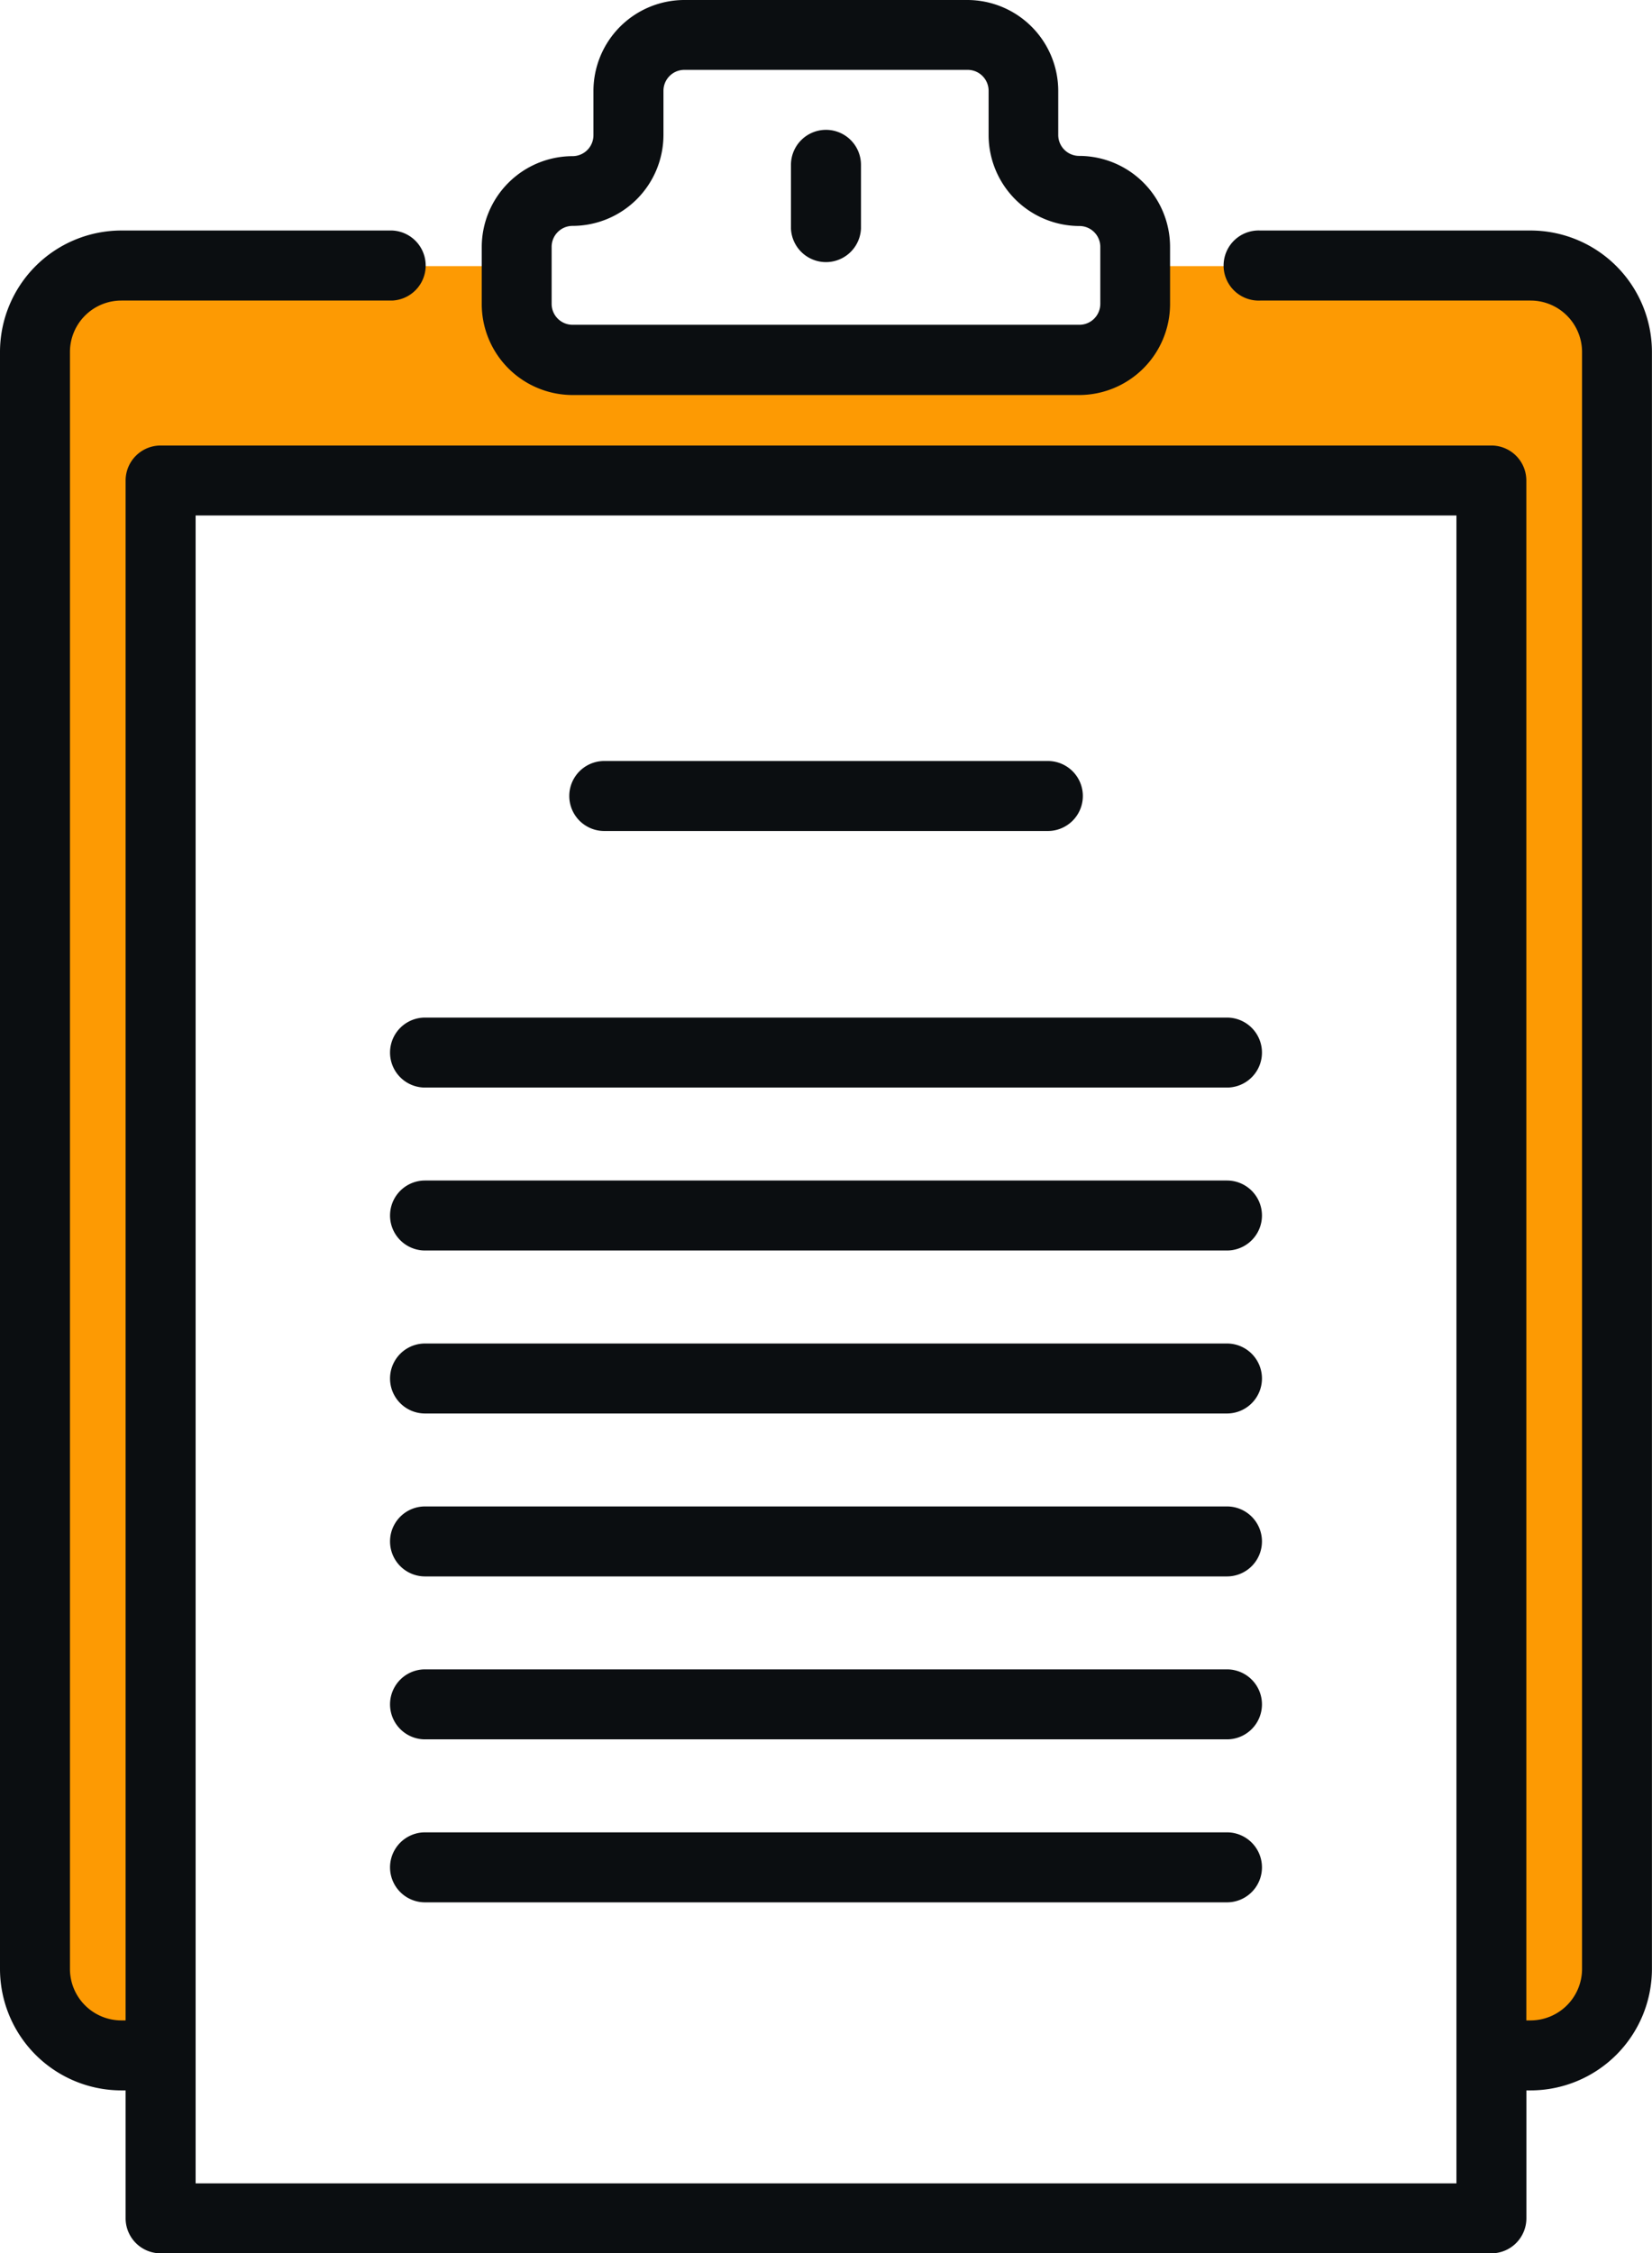 <svg xmlns="http://www.w3.org/2000/svg" width="26.12" height="35.612" viewBox="0 0 26.12 35.612">
    <g data-name="그룹 2937">
        <g data-name="그룹 2935">
            <path data-name="패스 6932" d="M9.554 13.133h7.014a.553.553 0 0 0 0-1.106H9.554a.553.553 0 1 0 0 1.106" style="fill:#0b0e11"/>
            <path data-name="패스 6933" d="M19.4 16.082H6.72a.553.553 0 0 0 0 1.106H19.4a.553.553 0 0 0 0-1.106" style="fill:#0b0e11"/>
            <path data-name="패스 6934" d="M19.4 18.657H6.72a.553.553 0 0 0 0 1.106H19.4a.553.553 0 0 0 0-1.106" style="fill:#0b0e11"/>
            <path data-name="패스 6935" d="M19.4 21.233H6.72a.553.553 0 0 0 0 1.106H19.4a.553.553 0 0 0 0-1.106" style="fill:#0b0e11"/>
            <path data-name="패스 6936" d="M19.4 23.808H6.72a.553.553 0 0 0 0 1.106H19.4a.553.553 0 0 0 0-1.106" style="fill:#0b0e11"/>
            <path data-name="패스 6937" d="M19.4 26.383H6.72a.553.553 0 0 0 0 1.106H19.4a.553.553 0 0 0 0-1.106" style="fill:#0b0e11"/>
            <path data-name="패스 6938" d="M19.4 28.959H6.72a.553.553 0 0 0 0 1.106H19.4a.553.553 0 0 0 0-1.106" style="fill:#0b0e11"/>
        </g>
        <path data-name="패스 6939" d="M13.061 2.052a.554.554 0 0 0-.555.553v1.007a.554.554 0 0 0 1.107 0V2.605a.553.553 0 0 0-.552-.553" style="fill:#0b0e11"/>
        <path data-name="사각형 1534" style="fill:none" d="M0 0h26.12v35.612H0z"/>
        <path data-name="패스 6943" d="m-17994.713-5333.76 1.41.259.162-.675.18-24.159h21.082v24.834h.912l1.113-1.255v-26.332l-1.113-.447-4.645-.259h-1.732l-.881 1.462h-9.1v-1.462h-6.434l-.953.474-.479.771z" transform="translate(17995.559 5366)" style="fill:#fd9a03"/>
        <path data-name="패스 6930" d="M24.2 3.643h-4.276a.554.554 0 1 0 0 1.107H24.2a.814.814 0 0 1 .814.812v25.556a.815.815 0 0 1-.814.813h-.067V7.593a.553.553 0 0 0-.553-.552H2.54a.554.554 0 0 0-.554.552v24.338h-.067a.814.814 0 0 1-.813-.813V5.562a.813.813 0 0 1 .813-.812H6.2a.554.554 0 0 0 0-1.107H1.919A1.921 1.921 0 0 0 0 5.562v25.556a1.921 1.921 0 0 0 1.919 1.919h.067v2.022a.554.554 0 0 0 .554.553h21.041a.554.554 0 0 0 .553-.553v-2.022h.066a1.921 1.921 0 0 0 1.919-1.919V5.562A1.921 1.921 0 0 0 24.2 3.643M3.093 8.147h19.935v26.359H3.093z" style="fill:#0b0e11"/>
        <path data-name="패스 6931" d="M9.053 6.243h8.014A1.439 1.439 0 0 0 18.5 4.806V3.9a1.439 1.439 0 0 0-1.437-1.436.331.331 0 0 1-.331-.331v-.7A1.439 1.439 0 0 0 15.3 0h-4.48a1.439 1.439 0 0 0-1.437 1.437v.7a.331.331 0 0 1-.33.331A1.438 1.438 0 0 0 7.617 3.9v.9a1.438 1.438 0 0 0 1.436 1.443m8.014-2.671a.33.33 0 0 1 .33.33v.9a.331.331 0 0 1-.33.331H9.053a.331.331 0 0 1-.331-.331V3.9a.331.331 0 0 1 .331-.33 1.439 1.439 0 0 0 1.437-1.435v-.7a.331.331 0 0 1 .33-.331h4.48a.331.331 0 0 1 .331.331v.7a1.439 1.439 0 0 0 1.437 1.437" style="fill:#0b0e11"/>
    </g>
</svg>
